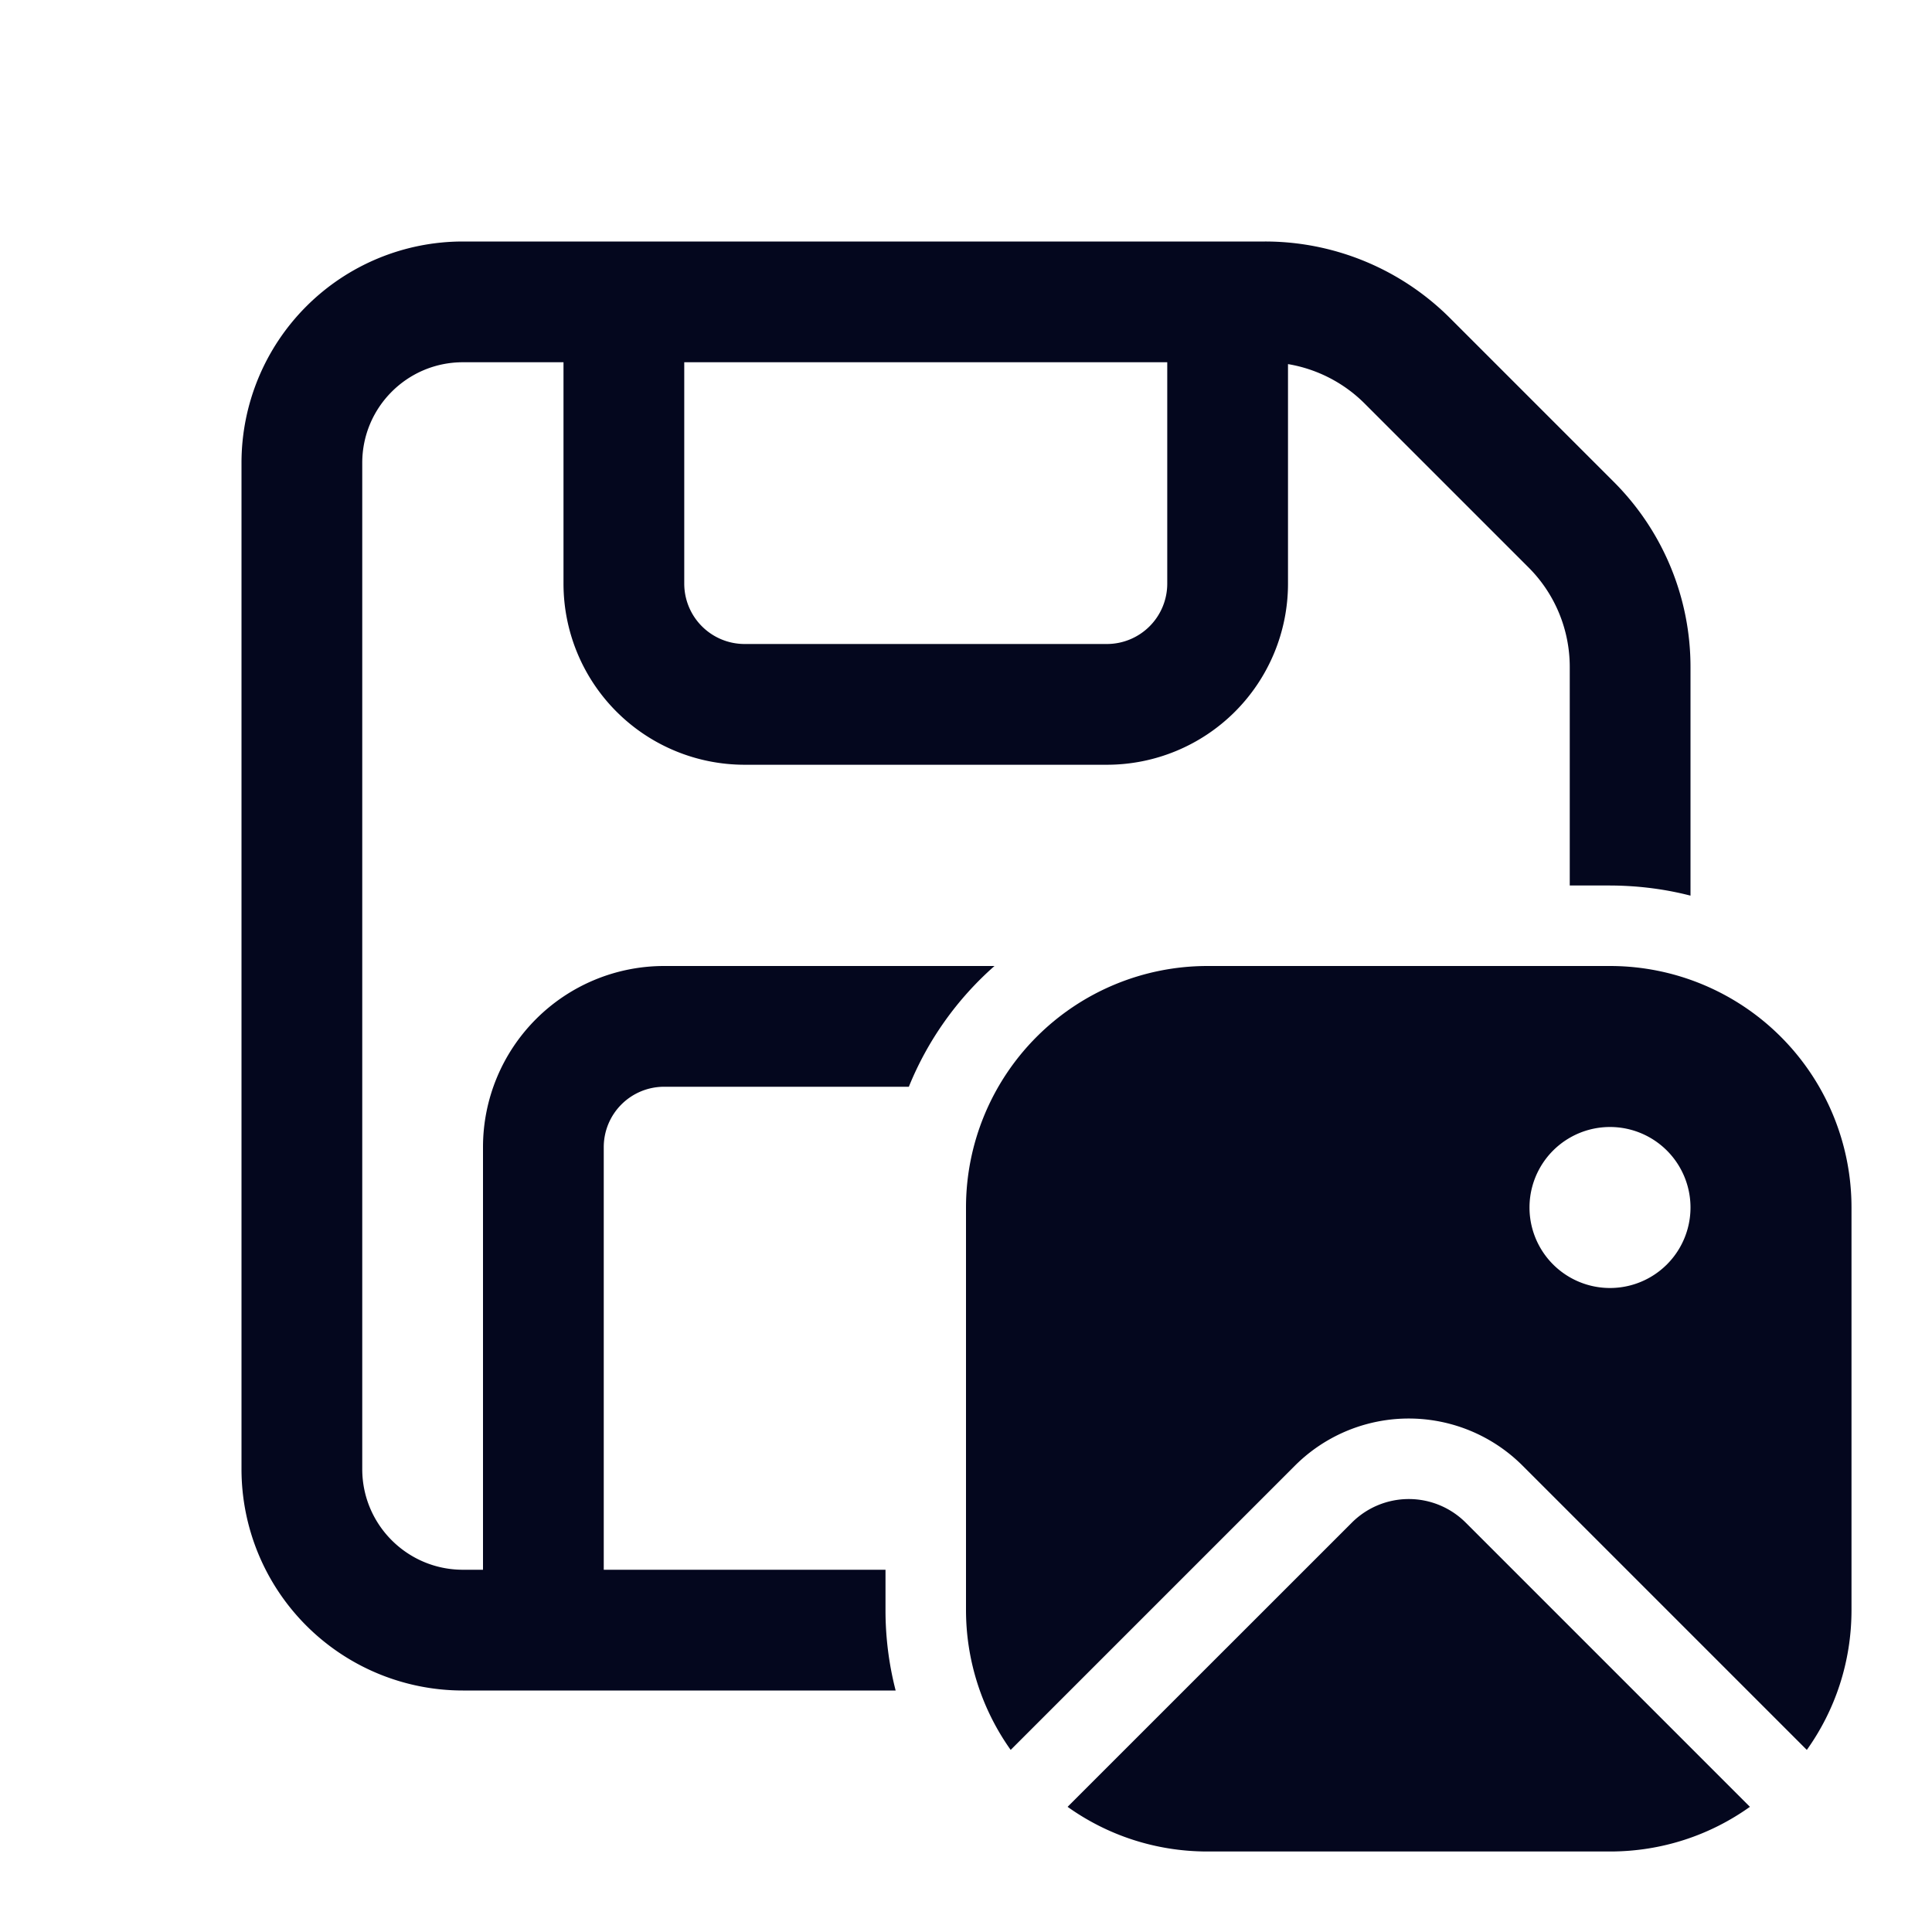 <svg xmlns="http://www.w3.org/2000/svg" width="24" height="24" fill="none"><path fill="#04071E" fill-rule="evenodd" d="M12 15a3 3 0 0 1 3-3h5a3 3 0 0 1 3 3v5c0 .648-.205 1.248-.555 1.738l-3.53-3.53a2 2 0 0 0-2.83 0l-3.53 3.53A3 3 0 0 1 12 20zm9 0a1 1 0 1 1-2 0 1 1 0 0 1 2 0" clip-rule="evenodd"/><path fill="#04071E" d="M13.262 22.445c.49.35 1.09.555 1.738.555h5c.648 0 1.248-.205 1.738-.555l-3.53-3.53a1 1 0 0 0-1.415 0z"/><path fill="#04071E" fill-rule="evenodd" d="M5.75 3A2.75 2.75 0 0 0 3 5.75v12.5A2.75 2.75 0 0 0 5.75 21h5.376A4 4 0 0 1 11 20v-.5H7.5v-5.25a.75.75 0 0 1 .75-.75h3.04a4 4 0 0 1 1.064-1.5H8.25A2.25 2.25 0 0 0 6 14.25v5.25h-.25c-.69 0-1.25-.56-1.25-1.25V5.75c0-.69.56-1.25 1.25-1.25H7v2.75A2.25 2.25 0 0 0 9.25 9.5h4.5A2.25 2.25 0 0 0 16 7.25V4.523c.358.06.692.23.952.49l2.035 2.035c.329.328.513.773.513 1.238V11h.5q.519.002 1 .126v-2.84a3.25 3.25 0 0 0-.952-2.299l-2.035-2.035A3.25 3.25 0 0 0 15.714 3zM8.5 7.25V4.5h6v2.75a.75.75 0 0 1-.75.75h-4.5a.75.75 0 0 1-.75-.75" clip-rule="evenodd"/></svg>